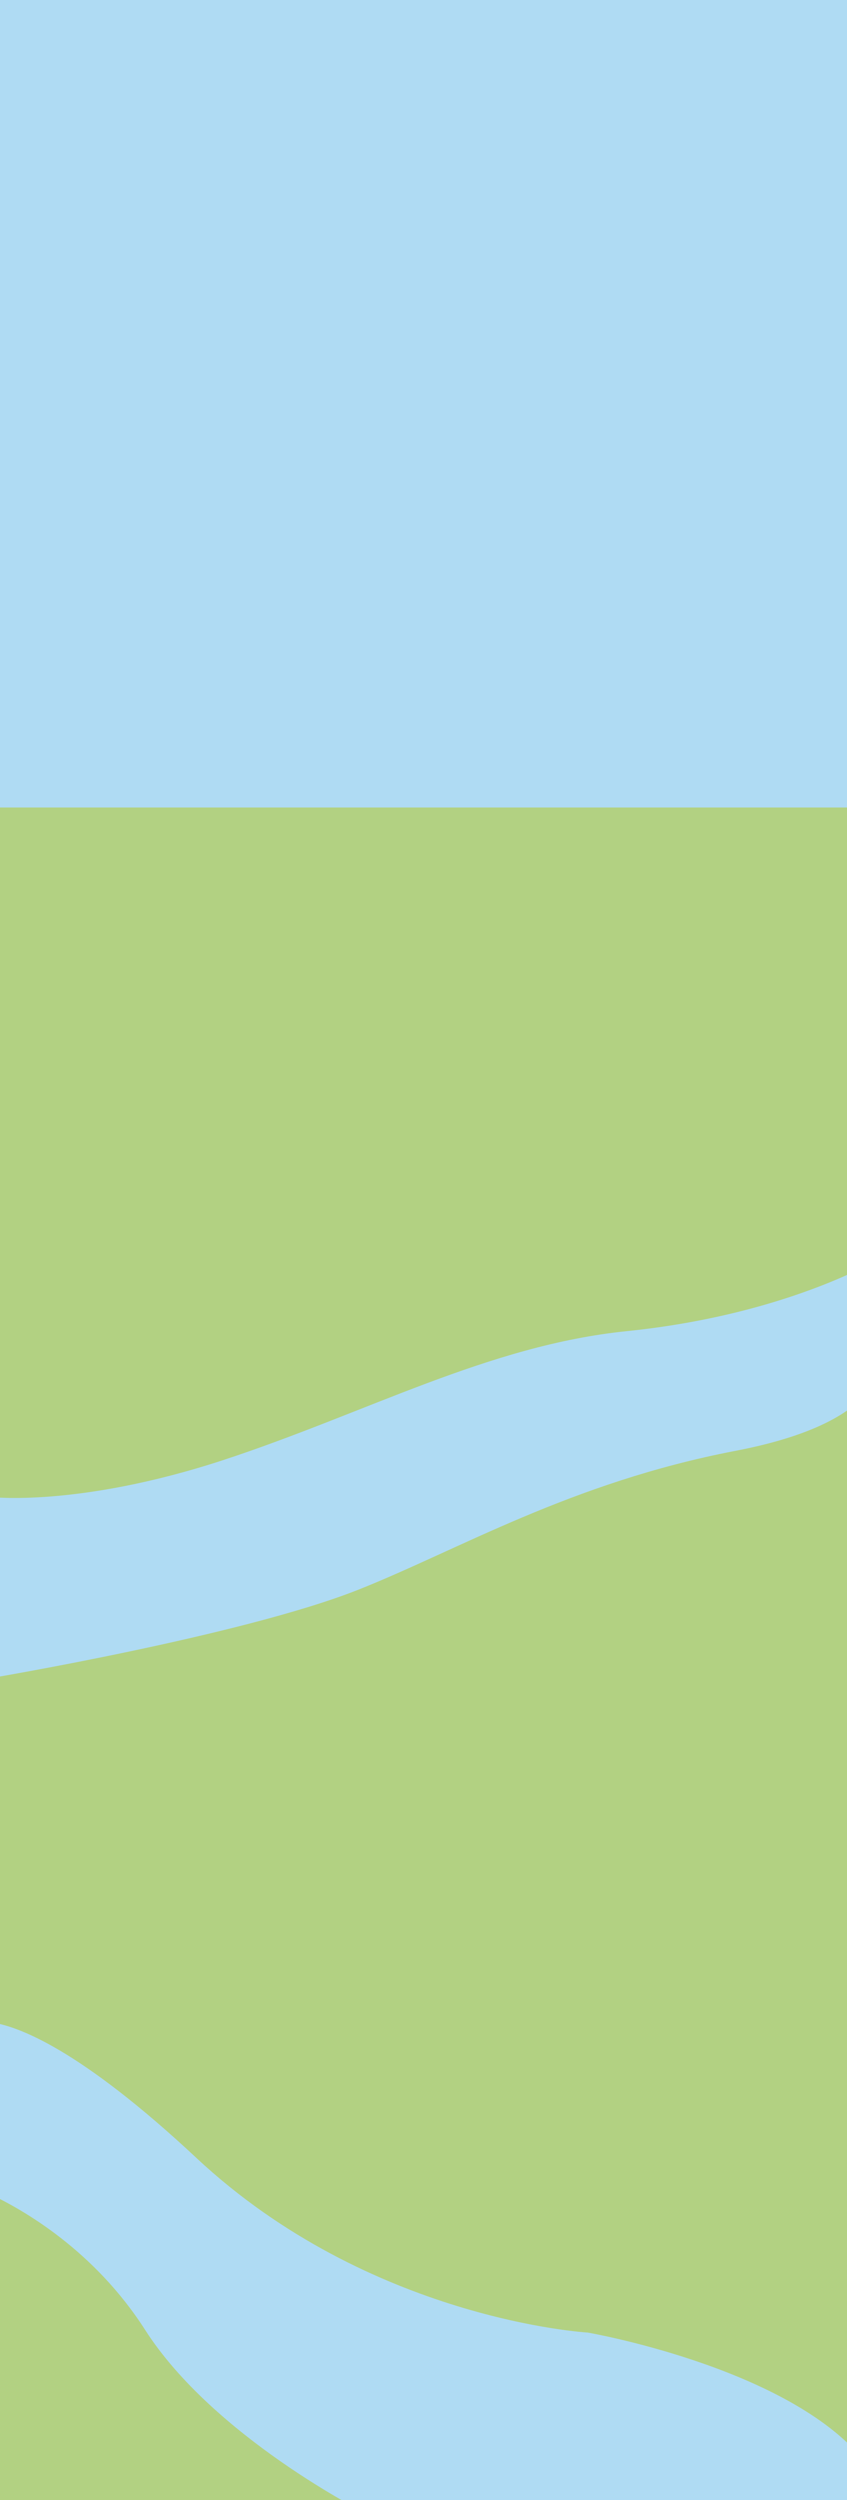 <?xml version="1.0" encoding="utf-8"?>
<!-- Generator: Adobe Illustrator 22.0.1, SVG Export Plug-In . SVG Version: 6.00 Build 0)  -->
<svg version="1.1" xmlns="http://www.w3.org/2000/svg" xmlns:xlink="http://www.w3.org/1999/xlink" x="0px" y="0px" viewBox="0 0 428 1262" style="enable-background:new 0 0 428 1262;" xml:space="preserve">
	<style type="text/css">
	.st0{fill:#B2D182;}
	.st1{fill:#AFDBF3;}
</style>
	<g id="레이어_1"></g>
	<g id="레이어_3">
		<rect x="-5" y="389.6" class="st0" width="439.5" height="878.4" />
	</g>
	<g id="레이어_2">
		<rect x="-5" y="-2.1" class="st1" width="439.5" height="409.7" />
	</g>
	<g id="레이어_4">
		<g>
			<path class="st1" d="M316.9,671.9c-70.1,7.1-131.7,41.4-204.7,65.3C39.1,761-5,755.6-5,755.6v91.5c0,0,127.3-21.4,185.9-44.6
			c50.7-20.1,107.4-54.1,190.4-70.1c35.2-6.7,53.7-16.6,63.3-25.7v-66.2C417,649,376.4,665.8,316.9,671.9z" />
		</g>
	</g>
	<g id="레이어_5">
		<g>
			<path class="st1" d="M297,1177.4c0,0-110.1-6.3-197.7-88.1c-59-55.1-90.4-66.8-104.4-68.6v86.8c16.8,7.9,52.7,28.4,78.4,68.5
			c34.6,54,111.1,92.4,111.1,92.4l250-2.6v-26.3C394.8,1194.3,297,1177.4,297,1177.4z" />
			<path class="st1" d="M452.6,1257.6C452.4,1255.6,450.6,1252.3,452.6,1257.6L452.6,1257.6z" />
		</g>
	</g>
</svg>